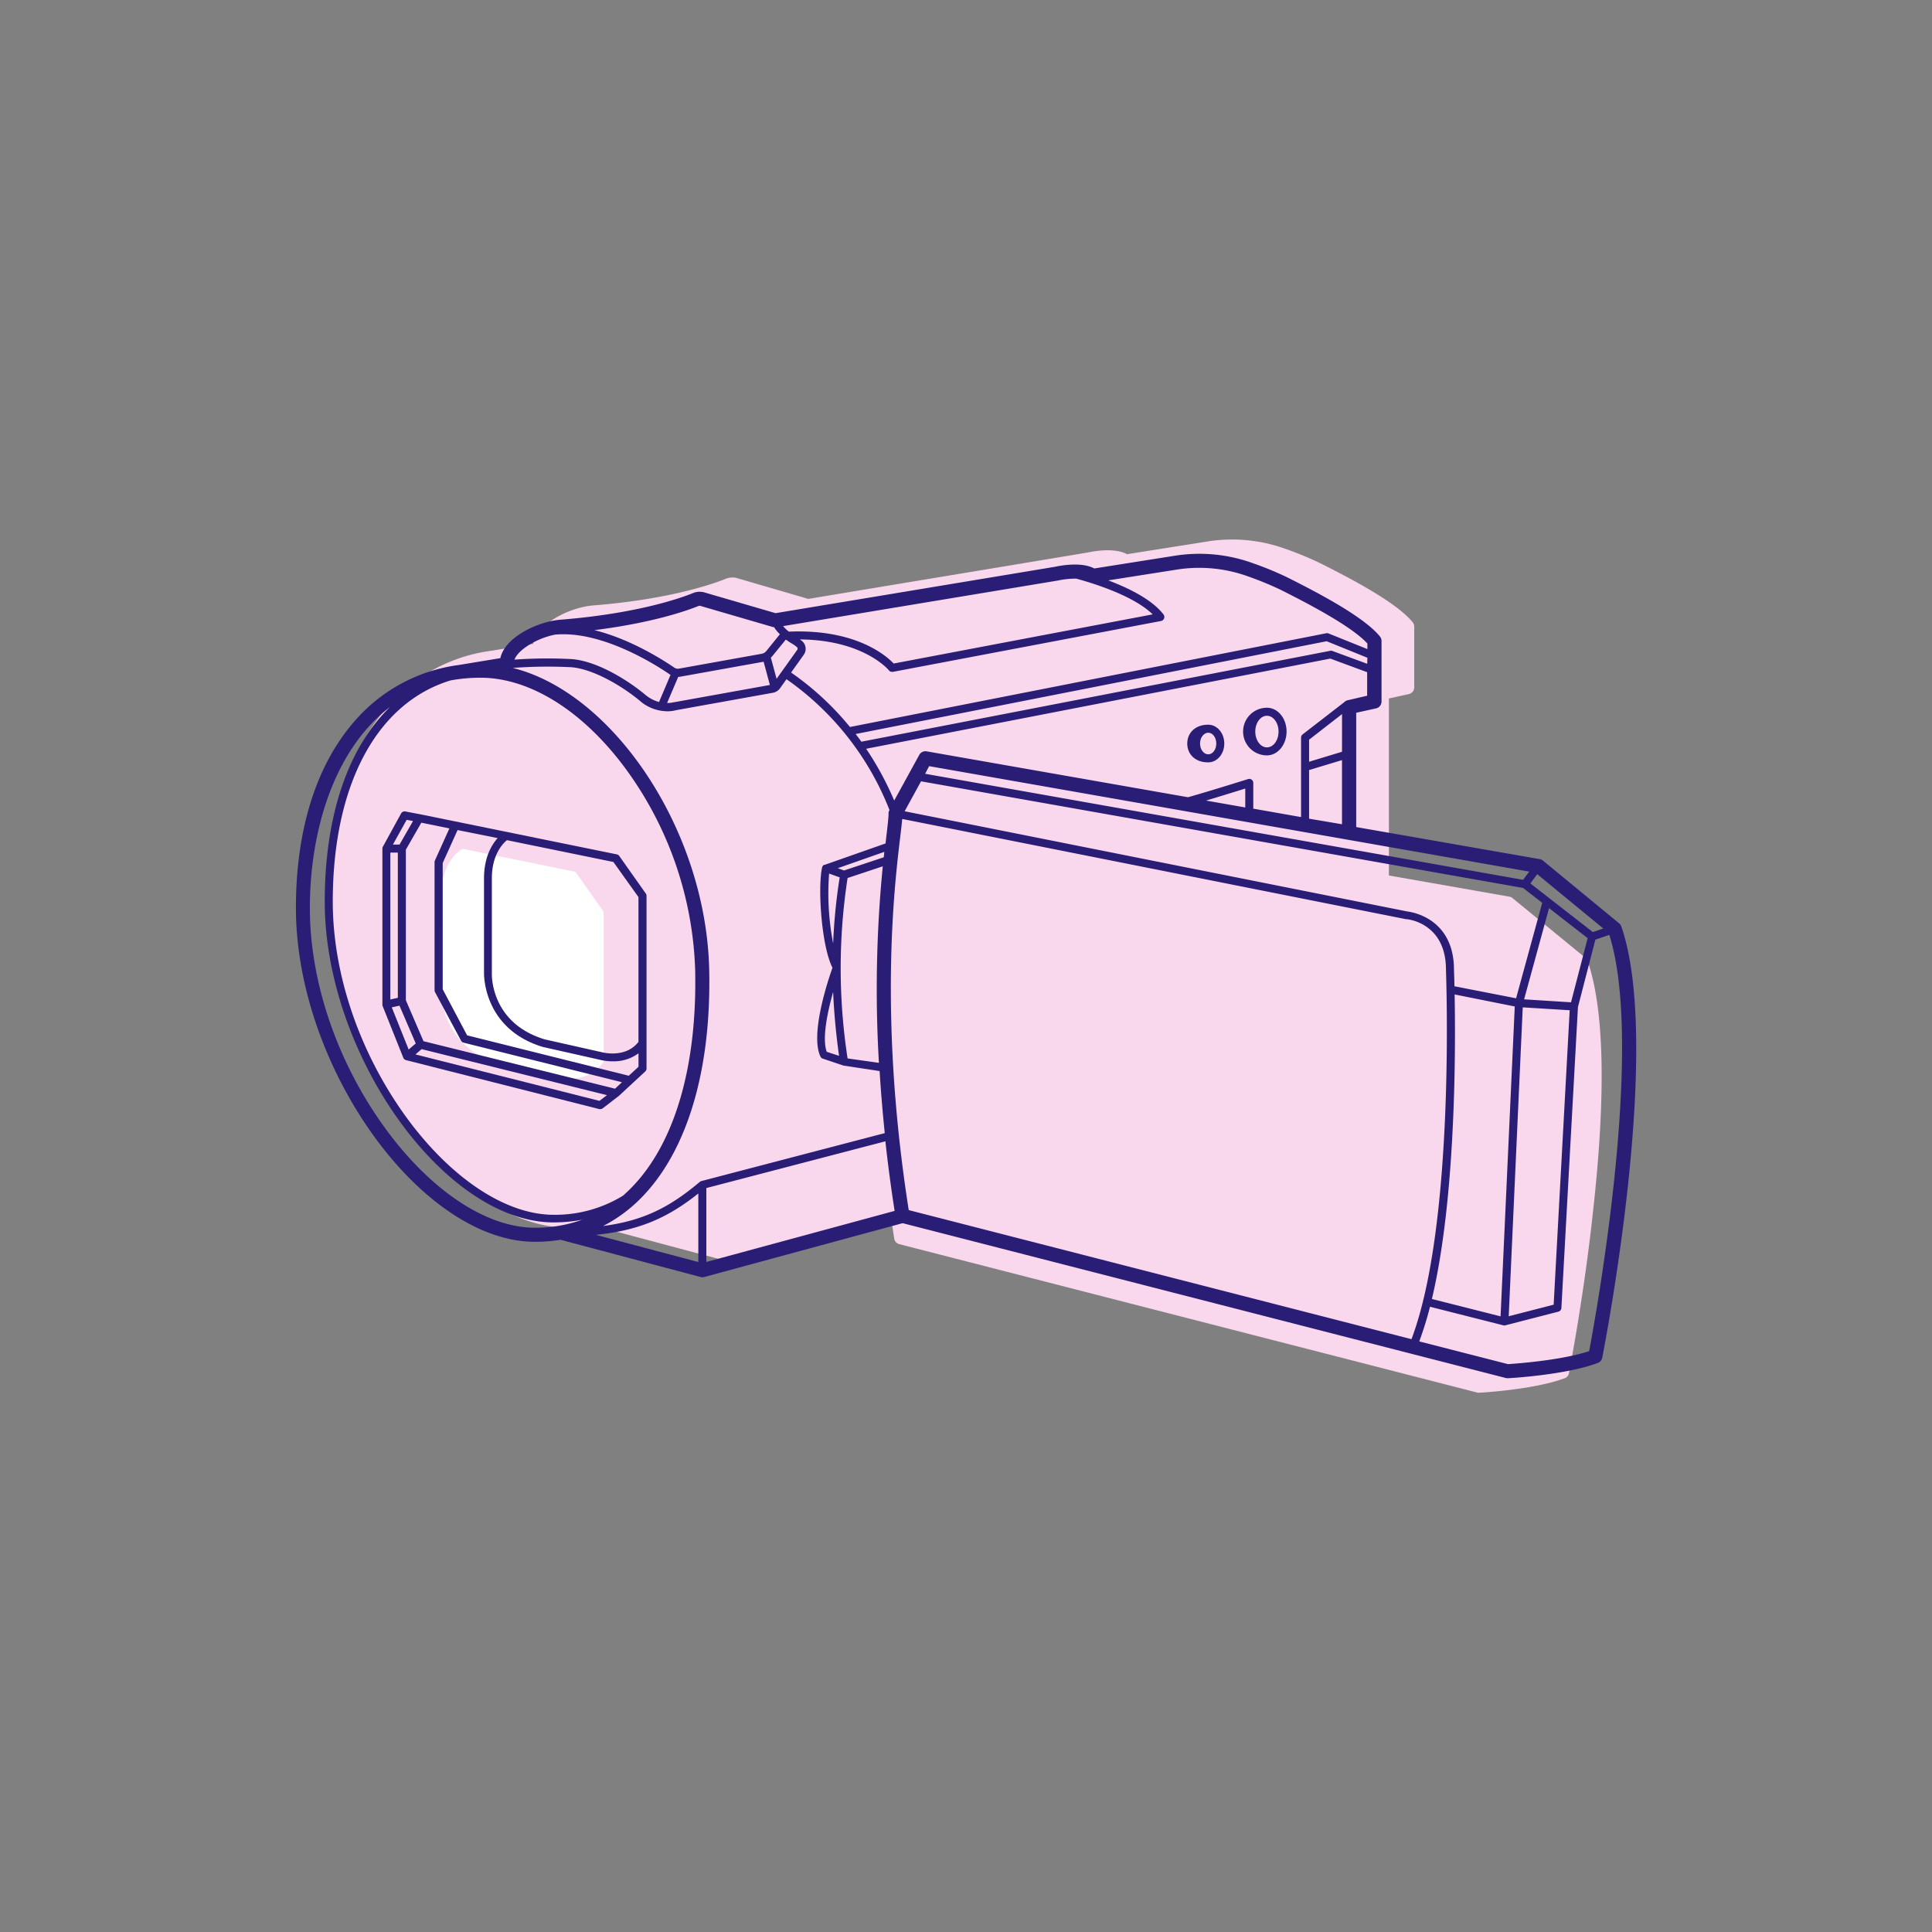 <svg id="Layer_1" data-name="Layer 1" xmlns="http://www.w3.org/2000/svg" viewBox="0 0 481.89 481.89"><rect x="0" y="0" width="481.89" height="481.89" fill="#808080" stroke="none"/><defs><style>.cls-1{fill:#f9d7ed;}.cls-2{fill:#fff;}.cls-3{fill:#2a1d75;}</style></defs><title>Camera</title><path class="cls-1" d="M396,239.69a1.7,1.7,0,0,0-.52-.75L377.25,224a1.65,1.65,0,0,0-.77-.35L230.49,198a1.69,1.69,0,0,0-1.76.85L221.54,212a1.59,1.59,0,0,0-.2.93c0,.54-.19,2.49-.46,4.75-1.46,12.1-5.32,44.23,2.17,91.28a1.69,1.69,0,0,0,1.24,1.36l144.09,37a1.52,1.52,0,0,0,.42.06h.09c.57,0,14.06-.81,21.46-3.65a1.65,1.65,0,0,0,1-1.24c0-.18,3.67-18.66,6-40.38C400.62,272.72,400.13,251.75,396,239.69Z"/><path class="cls-1" d="M352.36,155.21c-4.15-5.15-16.6-11.46-22.58-14.49l-.5-.25a84,84,0,0,0-8.56-3.54,39.12,39.12,0,0,0-19.55-1.87l-20.06,3.17c-3.23-1.75-8.69-.66-9.73-.43l-69.77,11.58-17.87-5.21a4.39,4.39,0,0,0-2.7.19c-2.89,1.17-13.81,5.12-33.08,6.65-5.73.46-13.88,4.39-15,9.59l-10.38,1.71v0a41.42,41.42,0,0,0-26.72,14.9C86.78,188.13,82,203.93,82,222.93c0,39.69,31.23,83.28,59.67,83.28a38.81,38.81,0,0,0,6.33-.52l34.94,9.3a1.68,1.68,0,0,0,.45.05,1.82,1.82,0,0,0,.46-.06l161.29-44.21a1.74,1.74,0,0,0,1.29-1.68V174.22l4.95-1.09a1.75,1.75,0,0,0,1.37-1.71V156.31A1.75,1.75,0,0,0,352.36,155.21Z"/><path class="cls-2" d="M142.08,269a12.19,12.19,0,0,1-3-.35l-14.44-3.25C109.62,260.89,110,247.14,110,247V223.35c0-8.21,4.8-11.31,5-11.44a1,1,0,0,1,.74-.13l27.4,5.59a1,1,0,0,1,.62.4l6.61,9.36a1,1,0,0,1,.19.57v36.79a1,1,0,0,1-.19.58A9.7,9.7,0,0,1,142.08,269Z"/><path class="cls-3" d="M95.43,250.91l5.16,12.91a1,1,0,0,0,.68.6h0l48.22,12.22a1.07,1.07,0,0,0,.25,0,1,1,0,0,0,.61-.21l3.9-3h0l.07-.05,6.62-6.13a1,1,0,0,0,.32-.73V223.44a1,1,0,0,0-.19-.58l-6.61-9.36a1,1,0,0,0-.62-.4l-49.05-10h0l-3.68-.7a1,1,0,0,0-1.07.5l-4.54,8.29a1,1,0,0,0-.12.48v38.88A.9.9,0,0,0,95.43,250.91Zm3.8-38.25v36.22l-1.87.42V212.66Zm-1.51,38.6,1.92-.42,4.06,9.43-1.77,1.51Zm51.79,23.32L103.63,263l1.53-1.32,46.23,11.48Zm7.32-6.26-40.32-10.08-6.09-11.49V215.26l3.71-8.22,10,2c-1.46,1.63-3.4,4.78-3.4,10v23.65c0,.14-.34,13.89,14.65,18.44l14.44,3.25a13.06,13.06,0,0,0,3,.34,10.37,10.37,0,0,0,6.44-2v3.36Zm2.42-44.56v36.11c-3.14,4.07-8.72,2.68-9,2.61l-14.41-3.24c-13.42-4.08-13.18-15.93-13.16-16.47V219.08c0-6,2.83-8.77,3.77-9.52L153,215ZM105.09,205.2l7,1.43-3.61,8a1,1,0,0,0-.09.41V247a.94.94,0,0,0,.12.47L115,259.57a1,1,0,0,0,.64.5l39.49,9.87-1.73,1.61L105.63,259.7l-4.4-10.22V211.93Zm-3.66-.71,1.59.3-3.37,5.87H98Z"/><path class="cls-3" d="M404.4,231.09a1.75,1.75,0,0,0-.54-.78l-19-15.65a1.72,1.72,0,0,0-.81-.37l-45.78-8V177.78l4.95-1.09a1.75,1.75,0,0,0,1.37-1.71V159.87a1.76,1.76,0,0,0-.39-1.1c-4.15-5.15-16.6-11.46-22.58-14.49l-.5-.25a81.74,81.74,0,0,0-8.55-3.53A39.15,39.15,0,0,0,293,138.62l-20.06,3.17c-3.23-1.75-8.68-.66-9.73-.43l-69.76,11.58-17.87-5.21a4.38,4.38,0,0,0-2.7.19c-2.89,1.18-13.81,5.12-33.08,6.65-5.74.46-13.88,4.4-15,9.59l-10.38,1.71v0a41.47,41.47,0,0,0-26.73,14.9c-9.08,10.89-13.88,26.69-13.88,45.69,0,39.7,31.23,83.28,59.67,83.28a40,40,0,0,0,6.33-.51l34.94,9.29a1.76,1.76,0,0,0,.91,0l49.48-13.43,150.41,38.61a1.59,1.59,0,0,0,.43.06h.1c.6,0,14.72-.85,22.47-3.82a1.74,1.74,0,0,0,1.09-1.3C400.25,335.5,414.76,261.05,404.4,231.09Zm-4.5.5-2.61.89-15.58-12.13,1.72-2.3Zm-25.62,96.74L357.15,324c2.76-11.66,4.56-27,5.34-45.88.52-12.43.45-23.54.33-30.08l15,3Zm-200.1-13.55L148.63,308c10.59-1.09,17.7-4.06,25.55-10.32Zm.75-20.19a1.13,1.13,0,0,0-.39.21h0c-7.77,6.55-14.31,9.7-24.12,11a36.88,36.88,0,0,0,9.61-7.12c11.44-11.7,17.43-31.9,16.86-56.86-.79-34.78-23.95-69-49-75.22a116.18,116.18,0,0,1,14.72-.17c5.35.48,12.39,4.55,17,8.38a10.56,10.56,0,0,0,6.84,2.6,8,8,0,0,0,2.22-.28l24.13-4.34a2.77,2.77,0,0,0,1.75-1.11l1.62-2.27A71.6,71.6,0,0,1,221.84,202l0,.08a1.63,1.63,0,0,0-.21,1c0,.56-.2,2.61-.49,5-.08.7-.17,1.48-.27,2.3l-15.17,5.33v0l-.16,0a1,1,0,0,0-.49.67c-1.11,5-.18,19.53,2.59,25-.95,2.67-5.67,16.53-3,22.15a1,1,0,0,0,.59.52l5,1.68h0l.17.05,9,1.37q.45,7.36,1.28,15.48ZM112.36,169.72a40.76,40.76,0,0,1,7.47-.68c12.23,0,25.33,8.13,35.93,22.31a89.65,89.65,0,0,1,17.63,50.52c.55,24-5.08,43.31-15.86,54.33-.68.7-1.38,1.35-2.09,2A32.37,32.37,0,0,1,138.09,303c-12,0-25.79-9.2-36.94-24.6C89.6,262.38,83,242.9,83,224.9,83,195.63,94.05,175.3,112.36,169.72Zm14-4.05Zm42.81,3.16a5,5,0,0,0,.53-.05l20.6-3.7.16-.05,1.57,5.82-23.81,4.29-.13,0a5.94,5.94,0,0,1-1.7.2Zm26.8-9.26h.11c.53.39,1.06.74,1.52,1s.86.58,1.12.79a.54.54,0,0,1,.12.75l-5.14,7.2-1.43-5.27a4.51,4.51,0,0,0,.37-.39Zm145.05,6-8.75-3.23a1,1,0,0,0-.54,0L214.85,185c-.46-.65-.94-1.29-1.43-1.92L330.9,159.94l10.16,4.12Zm-133.22,81.7c.22,5.21.71,10.55,1.48,16.08l-3.07-1C205,259.07,206.38,252.45,207.84,247.28Zm0-12a65.6,65.6,0,0,1-1-17.38l2.64.95A139.92,139.92,0,0,0,207.81,235.31Zm11.42,29.83L211.41,264a147.94,147.94,0,0,1,0-45l8.78-2.92A312.61,312.61,0,0,0,219.23,265.14Zm1.2-51.27-9.89,3.29-1.57-.57,11.61-4.07Q220.51,213.18,220.43,213.87ZM310.6,201.4l-9.79-1.72c2.31-.68,5.47-1.65,9.79-3Zm70.83,16-1.54,2.05L230.75,193l1-1.9Zm-46.7-29.89L326.52,190V184.5l8.22-6.39Zm-105,7.37L379.9,221.48l4.77,3.71L378.15,249l-15.37-3c-.06-2.58-.12-4.07-.12-4.11,0-12.89-10.61-14.42-11.6-14.54l-125.42-25Zm150.08,56.38,11.71.72-4,73.44-11.21,2.89Zm.34-2,6.22-22.75L396,234l-4.15,16ZM326.52,204.2V192.07l8.21-2.48v16Zm9.59-29.53a1.83,1.83,0,0,0-.87.51l-10.34,8a1,1,0,0,0-.38.79v19.83l-11.92-2.1v-6.43a1,1,0,0,0-.4-.8,1,1,0,0,0-.89-.15c-4.66,1.46-11.63,3.6-15,4.53l-65.19-11.45a1.76,1.76,0,0,0-1.83.89l-6.25,11.39a77.06,77.06,0,0,0-7-12.92l115.78-22.49,9.18,3.39v5.87Zm-42.58-32.6a35.86,35.86,0,0,1,17.8,1.71,81.56,81.56,0,0,1,8.18,3.37l.5.25c5.14,2.61,16.95,8.6,21.05,13.11v1.39L331.37,158a1,1,0,0,0-.57-.05L212,181.33a71.71,71.71,0,0,0-14.68-13.58l3.16-4.44a2.55,2.55,0,0,0-.48-3.46,5.2,5.2,0,0,0-.49-.36c15.91.11,22.16,7.64,22.22,7.72a1,1,0,0,0,.79.37h.18l66.9-12.69a1,1,0,0,0,.74-.62,1,1,0,0,0-.13-1c-2.86-3.74-8.69-6.59-13.79-8.51Zm-29.67,2.73a20.84,20.84,0,0,1,4.6-.47c4.17,1.13,14.26,4.23,19.05,8.91l-64.6,12.26c-1.79-1.89-9.43-8.67-26.15-7.95a9.89,9.89,0,0,1-1.44-1.38Zm-89.69,6.37a.82.82,0,0,1,.47-.06l18.19,5.3.23,0a9.36,9.36,0,0,0,1.46,1.79l-3.39,4.19a1.91,1.91,0,0,1-1.15.68l-20.6,3.7a1.59,1.59,0,0,1-1.21-.26c-2.93-2-11-7.14-19.93-9.34C163,155.33,171.61,152.21,174.17,151.17Zm-35.65,7.11c11.48-1,24.65,7.27,28.52,9.92l.21.12-2.87,6.78a9.19,9.19,0,0,1-3.49-1.86c-4.49-3.73-11.93-8.28-18.1-8.83a114.07,114.07,0,0,0-14.47.12C129.26,162,134,159.14,138.52,158.28ZM95.92,281.2c-11.84-16.35-18.63-36.29-18.63-54.71,0-19.83,6.33-39.77,20-50.15C86.91,186.36,81,203.28,81,224.9c0,38.15,29.88,80,57.11,80a37.76,37.76,0,0,0,7.14-.68,34.06,34.06,0,0,1-11.77,2C121.32,306.27,107.29,296.9,95.92,281.2Zm80.26,33.57V296.33l44.66-11.66q.9,8.31,2.3,17.36Zm48.4-106.34c.23-1.93.38-3.23.46-4.16l125.67,25,.11,0c.4,0,9.84,1,9.84,12.59,0,.64,2.42,63-8.6,92.16l-125.4-32.19C219.13,253.73,223.08,220.86,224.58,208.43ZM396.38,337c-6.85,2.31-18.36,3.13-20.25,3.25L354,334.58a84.87,84.87,0,0,0,2.68-8.64l18.3,4.63h0a.87.87,0,0,0,.49,0l13.23-3.41a1,1,0,0,0,.75-.91l4.13-75.07,4.35-16.81,3.47-1.19C410.24,261.05,398.05,328.13,396.38,337Z"/><path class="cls-3" d="M301.37,180.76h-.1c-3,0-5.14,1.93-5.14,4.7s2.11,4.69,5.14,4.69h.1c2.22,0,4-2.1,4-4.69S303.59,180.76,301.37,180.76Zm0,7.39c-1.13,0-2.05-1.21-2.05-2.69s.92-2.7,2.05-2.7,2,1.21,2,2.7S302.49,188.15,301.37,188.15Z"/><path class="cls-3" d="M316,176.53H316a5.94,5.94,0,1,0,0,11.88H316c2.7,0,4.9-2.66,4.9-5.94S318.74,176.53,316,176.53Zm0,9.88c-1.6,0-2.9-1.77-2.9-3.94s1.3-3.94,2.9-3.94,2.9,1.77,2.9,3.94S317.64,186.41,316,186.41Z"/></svg>